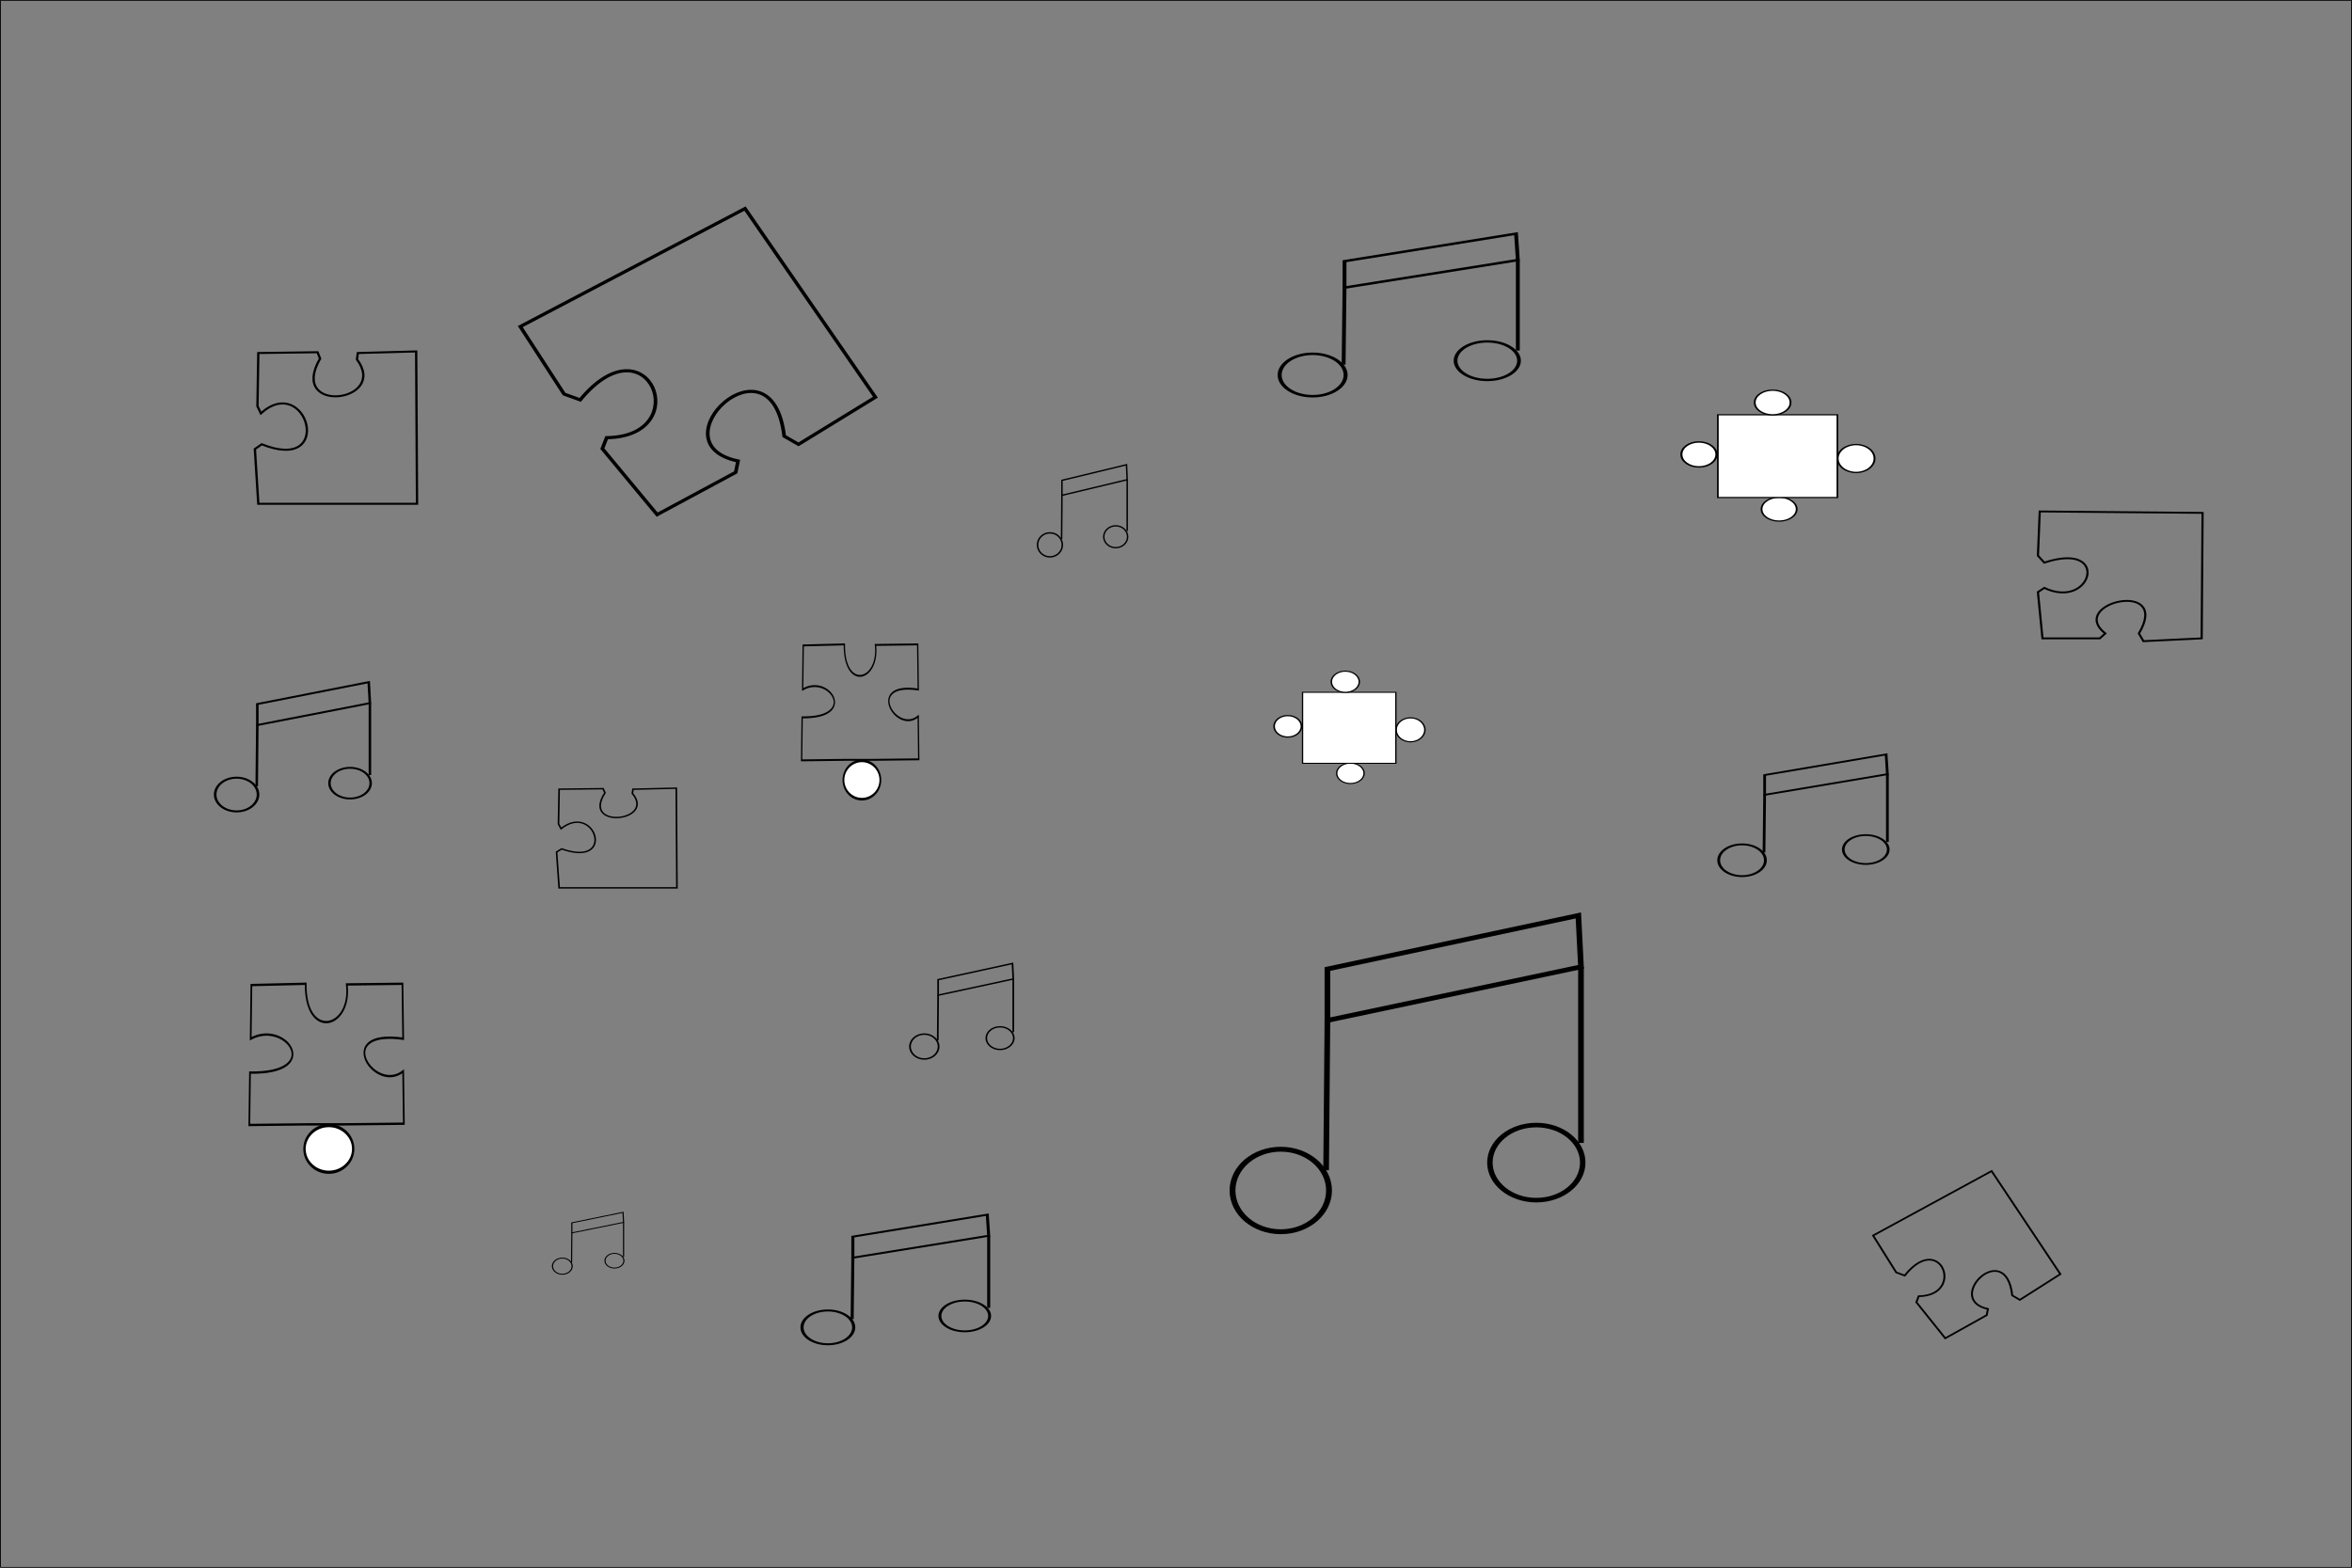 <?xml version="1.0" encoding="UTF-8" standalone="no"?>
<!-- Created with Inkscape (http://www.inkscape.org/) -->

<svg
   xmlns:dc="http://purl.org/dc/elements/1.1/"
   xmlns:cc="http://creativecommons.org/ns#"
   xmlns:rdf="http://www.w3.org/1999/02/22-rdf-syntax-ns#"
   xmlns:svg="http://www.w3.org/2000/svg"
   xmlns="http://www.w3.org/2000/svg"
   xmlns:sodipodi="http://sodipodi.sourceforge.net/DTD/sodipodi-0.dtd"
   xmlns:inkscape="http://www.inkscape.org/namespaces/inkscape"
   width="1200.081"
   height="800.071"
   viewBox="0 0 837.763 641.913"
   version="1.1"
   preserveAspectRatio="none"
   id="svg8"
   inkscape:version="0.92.4 (5da689c313, 2019-01-14)"
   sodipodi:docname="lyricpuzzle.svg">
  <rect x="0" y="0" width="837.763" height="641.913" fill="#808080" stroke="none"/>
  <defs
     id="defs2" />
  <sodipodi:namedview
     id="base"
     pagecolor="#ffffff"
     bordercolor="#666666"
     borderopacity="1.0"
     inkscape:pageopacity="0.0"
     inkscape:pageshadow="2"
     inkscape:zoom="0.62755768"
     inkscape:cx="576.21176"
     inkscape:cy="381.6562"
     inkscape:document-units="mm"
     inkscape:current-layer="layer2"
     showgrid="false"
     units="px"
     inkscape:snap-global="false"
     fit-margin-top="0"
     fit-margin-left="0"
     fit-margin-right="0"
     fit-margin-bottom="0"
     inkscape:window-width="1366"
     inkscape:window-height="745"
     inkscape:window-x="-8"
     inkscape:window-y="-8"
     inkscape:window-maximized="1" />
  <g
     inkscape:groupmode="layer"
     id="layer2"
     inkscape:label="svg"
     transform="translate(-527.871,166.582)"
     style="display:inline">
    <g
       id="g1566"
       transform="matrix(0.661,0,0,0.529,499.203,166.043)">
      <ellipse
         inkscape:transform-center-x="9.4250409"
         ry="9.669"
         rx="9.447"
         cy="-277.037"
         cx="958.86"
         id="path846"
         style="opacity:1;vector-effect:none;fill:#ffffff;fill-opacity:1;fill-rule:evenodd;stroke:#000000;stroke-width:1.124;stroke-linecap:butt;stroke-linejoin:miter;stroke-miterlimit:4;stroke-dasharray:none;stroke-dashoffset:0;stroke-opacity:1" />
      <ellipse
         ry="10.8"
         rx="9.937"
         cy="-273.885"
         cx="1043.56"
         id="path850"
         style="opacity:1;vector-effect:none;fill:#ffffff;fill-opacity:1;fill-rule:evenodd;stroke:#000000;stroke-width:1.035;stroke-linecap:butt;stroke-linejoin:miter;stroke-miterlimit:4;stroke-dasharray:none;stroke-dashoffset:0;stroke-opacity:1" />
      <ellipse
         ry="9.214"
         rx="9.464"
         cy="-234.663"
         cx="1002.082"
         id="path854"
         style="opacity:1;vector-effect:none;fill:#ffffff;fill-opacity:1;fill-rule:evenodd;stroke:#000000;stroke-width:0.959;stroke-linecap:butt;stroke-linejoin:miter;stroke-miterlimit:4;stroke-dasharray:none;stroke-dashoffset:0;stroke-opacity:1" />
      <rect
         ry="0"
         y="-307.721"
         x="969.07"
         height="64.032"
         width="64.407"
         id="rect840"
         style="fill:#ffffff;fill-rule:evenodd;stroke:#000000;stroke-width:0.886;stroke-opacity:1" />
      <ellipse
         ry="9.566"
         rx="9.646"
         cy="-317.225"
         cx="998.582"
         id="path858"
         style="opacity:1;vector-effect:none;fill:#ffffff;fill-opacity:1;fill-rule:evenodd;stroke:#000000;stroke-width:0.998;stroke-linecap:butt;stroke-linejoin:miter;stroke-miterlimit:4;stroke-dasharray:none;stroke-dashoffset:0;stroke-opacity:1" />
    </g>
    <path
       style="fill:none;stroke:#000000;stroke-width:0.828px;stroke-linecap:butt;stroke-linejoin:miter;stroke-opacity:1"
       d="m 676.109,-22.685 -20.78,0.65 -0.306,2.599 c 11.421,17.632 -24.698,22.688 -13.141,-0.327 l -0.917,-2.599 -21.086,0.327 -0.306,21.768 1.222,2.924 c 16.309,-16.792 26.668,24.802 0.306,12.671 l -2.445,1.949 1.222,22.417 h 56.535 z"
       id="path871"
       inkscape:connector-curvature="0"
       sodipodi:nodetypes="ccccccccccccc" />
    <path
       style="fill:none;stroke:#000000;stroke-width:1.294px;stroke-linecap:butt;stroke-linejoin:miter;stroke-opacity:1"
       d="m 761.934,44.133 27.992,-17.307 0.831,-4.658 c -30.142,-7.118 11.957,-53.6 16.439,-10.164 l 5.104,3.356 27.388,-19.301 -46.448,-77.24 -80.056,48.313 15.616,27.638 5.73,2.377 c 24.319,-33.808 41.211,14.986 9.431,15.479 l -1.538,4.503 z"
       id="path873"
       inkscape:connector-curvature="0"
       sodipodi:nodetypes="ccccccccccccc" />
    <g
       id="g939"
       transform="matrix(2.119,0,0,3.284,407.681,245.654)"
       inkscape:transform-center-x="-3.3685748"
       inkscape:transform-center-y="9.264252">
      <g
         id="g1533"
         transform="translate(-67.363,-32.756)">
        <path
           style="fill:none;stroke:#000000;stroke-width:0.29;stroke-linecap:butt;stroke-linejoin:miter;stroke-miterlimit:4;stroke-dasharray:none;stroke-opacity:1"
           d="m 166.341,30.046 9.128,-0.159 c -0.112,7.092 7.81,5.588 6.905,0.08 l 9.362,-0.08 0.117,6.851 c -11.885,-1.235 -4.794,6.893 0,4.063 l 0.117,6.532 -10.064,0.08 c -1.957,0 -3.938,0 -6.202,0 l -9.713,0.08 0.117,-6.532 c 12.47,0.146 6.02,-6.643 0.117,-4.222 z"
           id="path886"
           inkscape:connector-curvature="0"
           sodipodi:nodetypes="ccccccccccccc" />
        <ellipse
           style="opacity:1;vector-effect:none;fill:#ffffff;fill-opacity:1;fill-rule:evenodd;stroke:#000000;stroke-width:0.397;stroke-linecap:butt;stroke-linejoin:miter;stroke-miterlimit:4;stroke-dasharray:none;stroke-dashoffset:0;stroke-opacity:1"
           id="path890"
           cx="179.359"
           cy="50.477"
           rx="4.094"
           ry="2.909" />
      </g>
    </g>
    <g
       id="g973"
       transform="matrix(7.612,0,0,7.284,-97.832,83.328)">
      <path
         inkscape:connector-curvature="0"
         id="path945"
         d="m 144.314,20.162 11.742,-3.012 0.123,2.889 -11.865,3.012 z"
         style="fill:none;stroke:#000000;stroke-width:0.265px;stroke-linecap:butt;stroke-linejoin:miter;stroke-opacity:1" />
      <path
         inkscape:connector-curvature="0"
         id="path947"
         d="m 144.314,23.052 -0.061,8.422"
         style="fill:none;stroke:#000000;stroke-width:0.265px;stroke-linecap:butt;stroke-linejoin:miter;stroke-opacity:1" />
      <path
         inkscape:connector-curvature="0"
         id="path949"
         d="m 156.179,20.039 v 9.898"
         style="fill:none;stroke:#000000;stroke-width:0.265px;stroke-linecap:butt;stroke-linejoin:miter;stroke-opacity:1" />
      <ellipse
         ry="2.319"
         rx="2.258"
         cy="32.611"
         cx="142.131"
         id="path951"
         style="opacity:1;vector-effect:none;fill:none;fill-opacity:1;fill-rule:evenodd;stroke:#000000;stroke-width:0.274;stroke-linecap:butt;stroke-linejoin:miter;stroke-miterlimit:4;stroke-dasharray:none;stroke-dashoffset:0;stroke-opacity:1" />
      <ellipse
         ry="2.11"
         rx="2.172"
         cy="31.044"
         cx="154.089"
         id="path951-2"
         style="opacity:1;vector-effect:none;fill:none;fill-opacity:1;fill-rule:evenodd;stroke:#000000;stroke-width:0.256;stroke-linecap:butt;stroke-linejoin:miter;stroke-miterlimit:4;stroke-dasharray:none;stroke-dashoffset:0;stroke-opacity:1" />
    </g>
    <rect
       style="fill:none;fill-rule:evenodd;stroke:#000000;stroke-width:0.3;stroke-miterlimit:4;stroke-dasharray:none;stroke-opacity:1"
       id="rect1535"
       width="837.463"
       height="641.613"
       x="528.021"
       y="-166.432"
       ry="0.076" />
    <path
       style="fill:none;stroke:#000000;stroke-width:0.77px;stroke-linecap:butt;stroke-linejoin:miter;stroke-opacity:1"
       d="m 1255.383,94.803 h 20.413 l 1.944,-2.01 c -13.67,-12.491 23.633,-22.41 11.989,0 l 1.62,3.158 20.738,-1.148 0.324,-51.389 -58.001,-0.574 -0.648,18.087 2.268,2.871 c 23.794,-9.104 16.994,19.626 0,10.335 l -2.268,1.723 z"
       id="path873-4"
       inkscape:connector-curvature="0"
       sodipodi:nodetypes="ccccccccccccc" />
    <g
       transform="matrix(0.516,0,0,0.454,491.795,256.592)"
       id="g1566-7">
      <ellipse
         inkscape:transform-center-x="9.4250409"
         ry="9.669"
         rx="9.447"
         cy="-277.037"
         cx="958.86"
         id="path846-3"
         style="opacity:1;vector-effect:none;fill:#ffffff;fill-opacity:1;fill-rule:evenodd;stroke:#000000;stroke-width:1.124;stroke-linecap:butt;stroke-linejoin:miter;stroke-miterlimit:4;stroke-dasharray:none;stroke-dashoffset:0;stroke-opacity:1" />
      <ellipse
         ry="10.8"
         rx="9.937"
         cy="-273.885"
         cx="1043.56"
         id="path850-6"
         style="opacity:1;vector-effect:none;fill:#ffffff;fill-opacity:1;fill-rule:evenodd;stroke:#000000;stroke-width:1.035;stroke-linecap:butt;stroke-linejoin:miter;stroke-miterlimit:4;stroke-dasharray:none;stroke-dashoffset:0;stroke-opacity:1" />
      <ellipse
         ry="9.214"
         rx="9.464"
         cy="-234.663"
         cx="1002.082"
         id="path854-3"
         style="opacity:1;vector-effect:none;fill:#ffffff;fill-opacity:1;fill-rule:evenodd;stroke:#000000;stroke-width:0.959;stroke-linecap:butt;stroke-linejoin:miter;stroke-miterlimit:4;stroke-dasharray:none;stroke-dashoffset:0;stroke-opacity:1" />
      <rect
         ry="0"
         y="-307.721"
         x="969.07"
         height="64.032"
         width="64.407"
         id="rect840-1"
         style="fill:#ffffff;fill-rule:evenodd;stroke:#000000;stroke-width:0.886;stroke-opacity:1" />
      <ellipse
         ry="9.566"
         rx="9.646"
         cy="-317.225"
         cx="998.582"
         id="path858-2"
         style="opacity:1;vector-effect:none;fill:#ffffff;fill-opacity:1;fill-rule:evenodd;stroke:#000000;stroke-width:0.998;stroke-linecap:butt;stroke-linejoin:miter;stroke-miterlimit:4;stroke-dasharray:none;stroke-dashoffset:0;stroke-opacity:1" />
    </g>
    <g
       style="display:inline"
       id="g973-8"
       transform="matrix(2.256,0,0,2.2,536.452,190.188)">
      <path
         inkscape:connector-curvature="0"
         id="path945-8"
         d="m 144.314,20.162 11.742,-3.012 0.123,2.889 -11.865,3.012 z"
         style="fill:none;stroke:#000000;stroke-width:0.265px;stroke-linecap:butt;stroke-linejoin:miter;stroke-opacity:1" />
      <path
         inkscape:connector-curvature="0"
         id="path947-3"
         d="m 144.314,23.052 -0.061,8.422"
         style="fill:none;stroke:#000000;stroke-width:0.265px;stroke-linecap:butt;stroke-linejoin:miter;stroke-opacity:1" />
      <path
         inkscape:connector-curvature="0"
         id="path949-8"
         d="m 156.179,20.039 v 9.898"
         style="fill:none;stroke:#000000;stroke-width:0.265px;stroke-linecap:butt;stroke-linejoin:miter;stroke-opacity:1" />
      <ellipse
         ry="2.319"
         rx="2.258"
         cy="32.611"
         cx="142.131"
         id="path951-6"
         style="opacity:1;vector-effect:none;fill:none;fill-opacity:1;fill-rule:evenodd;stroke:#000000;stroke-width:0.274;stroke-linecap:butt;stroke-linejoin:miter;stroke-miterlimit:4;stroke-dasharray:none;stroke-dashoffset:0;stroke-opacity:1" />
      <ellipse
         ry="2.11"
         rx="2.172"
         cy="31.044"
         cx="154.089"
         id="path951-2-0"
         style="opacity:1;vector-effect:none;fill:none;fill-opacity:1;fill-rule:evenodd;stroke:#000000;stroke-width:0.256;stroke-linecap:butt;stroke-linejoin:miter;stroke-miterlimit:4;stroke-dasharray:none;stroke-dashoffset:0;stroke-opacity:1" />
    </g>
    <g
       style="display:inline"
       id="g973-9"
       transform="matrix(3.685,0,0,2.803,624.625,94.248)">
      <path
         inkscape:connector-curvature="0"
         id="path945-5"
         d="m 144.314,20.162 11.742,-3.012 0.123,2.889 -11.865,3.012 z"
         style="fill:none;stroke:#000000;stroke-width:0.265px;stroke-linecap:butt;stroke-linejoin:miter;stroke-opacity:1" />
      <path
         inkscape:connector-curvature="0"
         id="path947-6"
         d="m 144.314,23.052 -0.061,8.422"
         style="fill:none;stroke:#000000;stroke-width:0.265px;stroke-linecap:butt;stroke-linejoin:miter;stroke-opacity:1" />
      <path
         inkscape:connector-curvature="0"
         id="path949-6"
         d="m 156.179,20.039 v 9.898"
         style="fill:none;stroke:#000000;stroke-width:0.265px;stroke-linecap:butt;stroke-linejoin:miter;stroke-opacity:1" />
      <ellipse
         ry="2.319"
         rx="2.258"
         cy="32.611"
         cx="142.131"
         id="path951-5"
         style="opacity:1;vector-effect:none;fill:none;fill-opacity:1;fill-rule:evenodd;stroke:#000000;stroke-width:0.274;stroke-linecap:butt;stroke-linejoin:miter;stroke-miterlimit:4;stroke-dasharray:none;stroke-dashoffset:0;stroke-opacity:1" />
      <ellipse
         ry="2.11"
         rx="2.172"
         cy="31.044"
         cx="154.089"
         id="path951-2-9"
         style="opacity:1;vector-effect:none;fill:none;fill-opacity:1;fill-rule:evenodd;stroke:#000000;stroke-width:0.256;stroke-linecap:butt;stroke-linejoin:miter;stroke-miterlimit:4;stroke-dasharray:none;stroke-dashoffset:0;stroke-opacity:1" />
    </g>
    <path
       style="display:inline;fill:none;stroke:#000000;stroke-width:0.694px;stroke-linecap:butt;stroke-linejoin:miter;stroke-opacity:1"
       d="m 1220.757,381.382 14.758,-9.456 0.438,-2.545 c -15.891,-3.889 6.304,-29.285 8.667,-5.553 l 2.691,1.834 14.439,-10.546 -24.488,-42.201 -42.207,26.397 8.233,15.1 3.021,1.299 c 12.821,-18.472 21.727,8.188 4.972,8.457 l -0.811,2.46 z"
       id="path873-3"
       inkscape:connector-curvature="0"
       sodipodi:nodetypes="ccccccccccccc" />
    <g
       style="display:inline"
       id="g973-4"
       transform="matrix(3.38,0,0,2.977,131.743,61.669)">
      <path
         inkscape:connector-curvature="0"
         id="path945-9"
         d="m 144.314,20.162 11.742,-3.012 0.123,2.889 -11.865,3.012 z"
         style="fill:none;stroke:#000000;stroke-width:0.265px;stroke-linecap:butt;stroke-linejoin:miter;stroke-opacity:1" />
      <path
         inkscape:connector-curvature="0"
         id="path947-0"
         d="m 144.314,23.052 -0.061,8.422"
         style="fill:none;stroke:#000000;stroke-width:0.265px;stroke-linecap:butt;stroke-linejoin:miter;stroke-opacity:1" />
      <path
         inkscape:connector-curvature="0"
         id="path949-1"
         d="m 156.179,20.039 v 9.898"
         style="fill:none;stroke:#000000;stroke-width:0.265px;stroke-linecap:butt;stroke-linejoin:miter;stroke-opacity:1" />
      <ellipse
         ry="2.319"
         rx="2.258"
         cy="32.611"
         cx="142.131"
         id="path951-7"
         style="opacity:1;vector-effect:none;fill:none;fill-opacity:1;fill-rule:evenodd;stroke:#000000;stroke-width:0.274;stroke-linecap:butt;stroke-linejoin:miter;stroke-miterlimit:4;stroke-dasharray:none;stroke-dashoffset:0;stroke-opacity:1" />
      <ellipse
         ry="2.11"
         rx="2.172"
         cy="31.044"
         cx="154.089"
         id="path951-2-3"
         style="opacity:1;vector-effect:none;fill:none;fill-opacity:1;fill-rule:evenodd;stroke:#000000;stroke-width:0.256;stroke-linecap:butt;stroke-linejoin:miter;stroke-miterlimit:4;stroke-dasharray:none;stroke-dashoffset:0;stroke-opacity:1" />
    </g>
    <g
       style="display:inline"
       id="g973-4-9"
       transform="matrix(1.959,0,0,2.122,623.414,-12.684)">
      <path
         inkscape:connector-curvature="0"
         id="path945-9-2"
         d="m 144.314,20.162 11.742,-3.012 0.123,2.889 -11.865,3.012 z"
         style="fill:none;stroke:#000000;stroke-width:0.265px;stroke-linecap:butt;stroke-linejoin:miter;stroke-opacity:1" />
      <path
         inkscape:connector-curvature="0"
         id="path947-0-8"
         d="m 144.314,23.052 -0.061,8.422"
         style="fill:none;stroke:#000000;stroke-width:0.265px;stroke-linecap:butt;stroke-linejoin:miter;stroke-opacity:1" />
      <path
         inkscape:connector-curvature="0"
         id="path949-1-2"
         d="m 156.179,20.039 v 9.898"
         style="fill:none;stroke:#000000;stroke-width:0.265px;stroke-linecap:butt;stroke-linejoin:miter;stroke-opacity:1" />
      <ellipse
         ry="2.319"
         rx="2.258"
         cy="32.611"
         cx="142.131"
         id="path951-7-9"
         style="opacity:1;vector-effect:none;fill:none;fill-opacity:1;fill-rule:evenodd;stroke:#000000;stroke-width:0.274;stroke-linecap:butt;stroke-linejoin:miter;stroke-miterlimit:4;stroke-dasharray:none;stroke-dashoffset:0;stroke-opacity:1" />
      <ellipse
         ry="2.11"
         rx="2.172"
         cy="31.044"
         cx="154.089"
         id="path951-2-3-9"
         style="opacity:1;vector-effect:none;fill:none;fill-opacity:1;fill-rule:evenodd;stroke:#000000;stroke-width:0.256;stroke-linecap:butt;stroke-linejoin:miter;stroke-miterlimit:4;stroke-dasharray:none;stroke-dashoffset:0;stroke-opacity:1" />
    </g>
    <g
       style="display:inline"
       id="g973-8-2"
       transform="matrix(1.553,0,0,1.426,507.435,305.357)">
      <path
         inkscape:connector-curvature="0"
         id="path945-8-2"
         d="m 144.314,20.162 11.742,-3.012 0.123,2.889 -11.865,3.012 z"
         style="fill:none;stroke:#000000;stroke-width:0.265px;stroke-linecap:butt;stroke-linejoin:miter;stroke-opacity:1" />
      <path
         inkscape:connector-curvature="0"
         id="path947-3-4"
         d="m 144.314,23.052 -0.061,8.422"
         style="fill:none;stroke:#000000;stroke-width:0.265px;stroke-linecap:butt;stroke-linejoin:miter;stroke-opacity:1" />
      <path
         inkscape:connector-curvature="0"
         id="path949-8-0"
         d="m 156.179,20.039 v 9.898"
         style="fill:none;stroke:#000000;stroke-width:0.265px;stroke-linecap:butt;stroke-linejoin:miter;stroke-opacity:1" />
      <ellipse
         ry="2.319"
         rx="2.258"
         cy="32.611"
         cx="142.131"
         id="path951-6-1"
         style="opacity:1;vector-effect:none;fill:none;fill-opacity:1;fill-rule:evenodd;stroke:#000000;stroke-width:0.274;stroke-linecap:butt;stroke-linejoin:miter;stroke-miterlimit:4;stroke-dasharray:none;stroke-dashoffset:0;stroke-opacity:1" />
      <ellipse
         ry="2.11"
         rx="2.172"
         cy="31.044"
         cx="154.089"
         id="path951-2-0-3"
         style="opacity:1;vector-effect:none;fill:none;fill-opacity:1;fill-rule:evenodd;stroke:#000000;stroke-width:0.256;stroke-linecap:butt;stroke-linejoin:miter;stroke-miterlimit:4;stroke-dasharray:none;stroke-dashoffset:0;stroke-opacity:1" />
    </g>
    <path
       style="display:inline;fill:none;stroke:#000000;stroke-width:0.577px;stroke-linecap:butt;stroke-linejoin:miter;stroke-opacity:1"
       d="m 768.757,156.138 -15.423,0.425 -0.227,1.7 c 8.476,11.536 -18.33,14.844 -9.753,-0.214 l -0.68,-1.701 -15.649,0.214 -0.227,14.242 0.907,1.913 c 12.104,-10.986 19.792,16.227 0.227,8.29 l -1.814,1.275 0.907,14.667 h 41.959 z"
       id="path871-5"
       inkscape:connector-curvature="0"
       sodipodi:nodetypes="ccccccccccccc" />
    <g
       style="display:inline"
       id="g973-2"
       transform="matrix(4.078,0,0,2.984,243.138,279.607)">
      <path
         inkscape:connector-curvature="0"
         id="path945-2"
         d="m 144.314,20.162 11.742,-3.012 0.123,2.889 -11.865,3.012 z"
         style="fill:none;stroke:#000000;stroke-width:0.265px;stroke-linecap:butt;stroke-linejoin:miter;stroke-opacity:1" />
      <path
         inkscape:connector-curvature="0"
         id="path947-2"
         d="m 144.314,23.052 -0.061,8.422"
         style="fill:none;stroke:#000000;stroke-width:0.265px;stroke-linecap:butt;stroke-linejoin:miter;stroke-opacity:1" />
      <path
         inkscape:connector-curvature="0"
         id="path949-68"
         d="m 156.179,20.039 v 9.898"
         style="fill:none;stroke:#000000;stroke-width:0.265px;stroke-linecap:butt;stroke-linejoin:miter;stroke-opacity:1" />
      <ellipse
         ry="2.319"
         rx="2.258"
         cy="32.611"
         cx="142.131"
         id="path951-3"
         style="opacity:1;vector-effect:none;fill:none;fill-opacity:1;fill-rule:evenodd;stroke:#000000;stroke-width:0.274;stroke-linecap:butt;stroke-linejoin:miter;stroke-miterlimit:4;stroke-dasharray:none;stroke-dashoffset:0;stroke-opacity:1" />
      <ellipse
         ry="2.11"
         rx="2.172"
         cy="31.044"
         cx="154.089"
         id="path951-2-6"
         style="opacity:1;vector-effect:none;fill:none;fill-opacity:1;fill-rule:evenodd;stroke:#000000;stroke-width:0.256;stroke-linecap:butt;stroke-linejoin:miter;stroke-miterlimit:4;stroke-dasharray:none;stroke-dashoffset:0;stroke-opacity:1" />
    </g>
    <g
       style="display:inline"
       id="g973-7"
       transform="matrix(5.203,0,0,3.743,255.908,-135.098)">
      <path
         inkscape:connector-curvature="0"
         id="path945-1"
         d="m 144.314,20.162 11.742,-3.012 0.123,2.889 -11.865,3.012 z"
         style="fill:none;stroke:#000000;stroke-width:0.265px;stroke-linecap:butt;stroke-linejoin:miter;stroke-opacity:1" />
      <path
         inkscape:connector-curvature="0"
         id="path947-07"
         d="m 144.314,23.052 -0.061,8.422"
         style="fill:none;stroke:#000000;stroke-width:0.265px;stroke-linecap:butt;stroke-linejoin:miter;stroke-opacity:1" />
      <path
         inkscape:connector-curvature="0"
         id="path949-9"
         d="m 156.179,20.039 v 9.898"
         style="fill:none;stroke:#000000;stroke-width:0.265px;stroke-linecap:butt;stroke-linejoin:miter;stroke-opacity:1" />
      <ellipse
         ry="2.319"
         rx="2.258"
         cy="32.611"
         cx="142.131"
         id="path951-8"
         style="opacity:1;vector-effect:none;fill:none;fill-opacity:1;fill-rule:evenodd;stroke:#000000;stroke-width:0.274;stroke-linecap:butt;stroke-linejoin:miter;stroke-miterlimit:4;stroke-dasharray:none;stroke-dashoffset:0;stroke-opacity:1" />
      <ellipse
         ry="2.11"
         rx="2.172"
         cy="31.044"
         cx="154.089"
         id="path951-2-5"
         style="opacity:1;vector-effect:none;fill:none;fill-opacity:1;fill-rule:evenodd;stroke:#000000;stroke-width:0.256;stroke-linecap:butt;stroke-linejoin:miter;stroke-miterlimit:4;stroke-dasharray:none;stroke-dashoffset:0;stroke-opacity:1" />
    </g>
    <g
       style="display:inline"
       id="g939-2"
       transform="matrix(1.606,0,0,2.697,655.004,105.005)"
       inkscape:transform-center-x="-2.5530113"
       inkscape:transform-center-y="7.6082878">
      <g
         id="g1533-9"
         transform="translate(-67.363,-32.756)">
        <path
           style="fill:none;stroke:#000000;stroke-width:0.29;stroke-linecap:butt;stroke-linejoin:miter;stroke-miterlimit:4;stroke-dasharray:none;stroke-opacity:1"
           d="m 166.341,30.046 9.128,-0.159 c -0.112,7.092 7.81,5.588 6.905,0.08 l 9.362,-0.08 0.117,6.851 c -11.885,-1.235 -4.794,6.893 0,4.063 l 0.117,6.532 -10.064,0.08 c -1.957,0 -3.938,0 -6.202,0 l -9.713,0.08 0.117,-6.532 c 12.47,0.146 6.02,-6.643 0.117,-4.222 z"
           id="path886-7"
           inkscape:connector-curvature="0"
           sodipodi:nodetypes="ccccccccccccc" />
        <ellipse
           style="opacity:1;vector-effect:none;fill:#ffffff;fill-opacity:1;fill-rule:evenodd;stroke:#000000;stroke-width:0.397;stroke-linecap:butt;stroke-linejoin:miter;stroke-miterlimit:4;stroke-dasharray:none;stroke-dashoffset:0;stroke-opacity:1"
           id="path890-7"
           cx="179.359"
           cy="50.477"
           rx="4.094"
           ry="2.909" />
      </g>
    </g>
  </g>
</svg>
